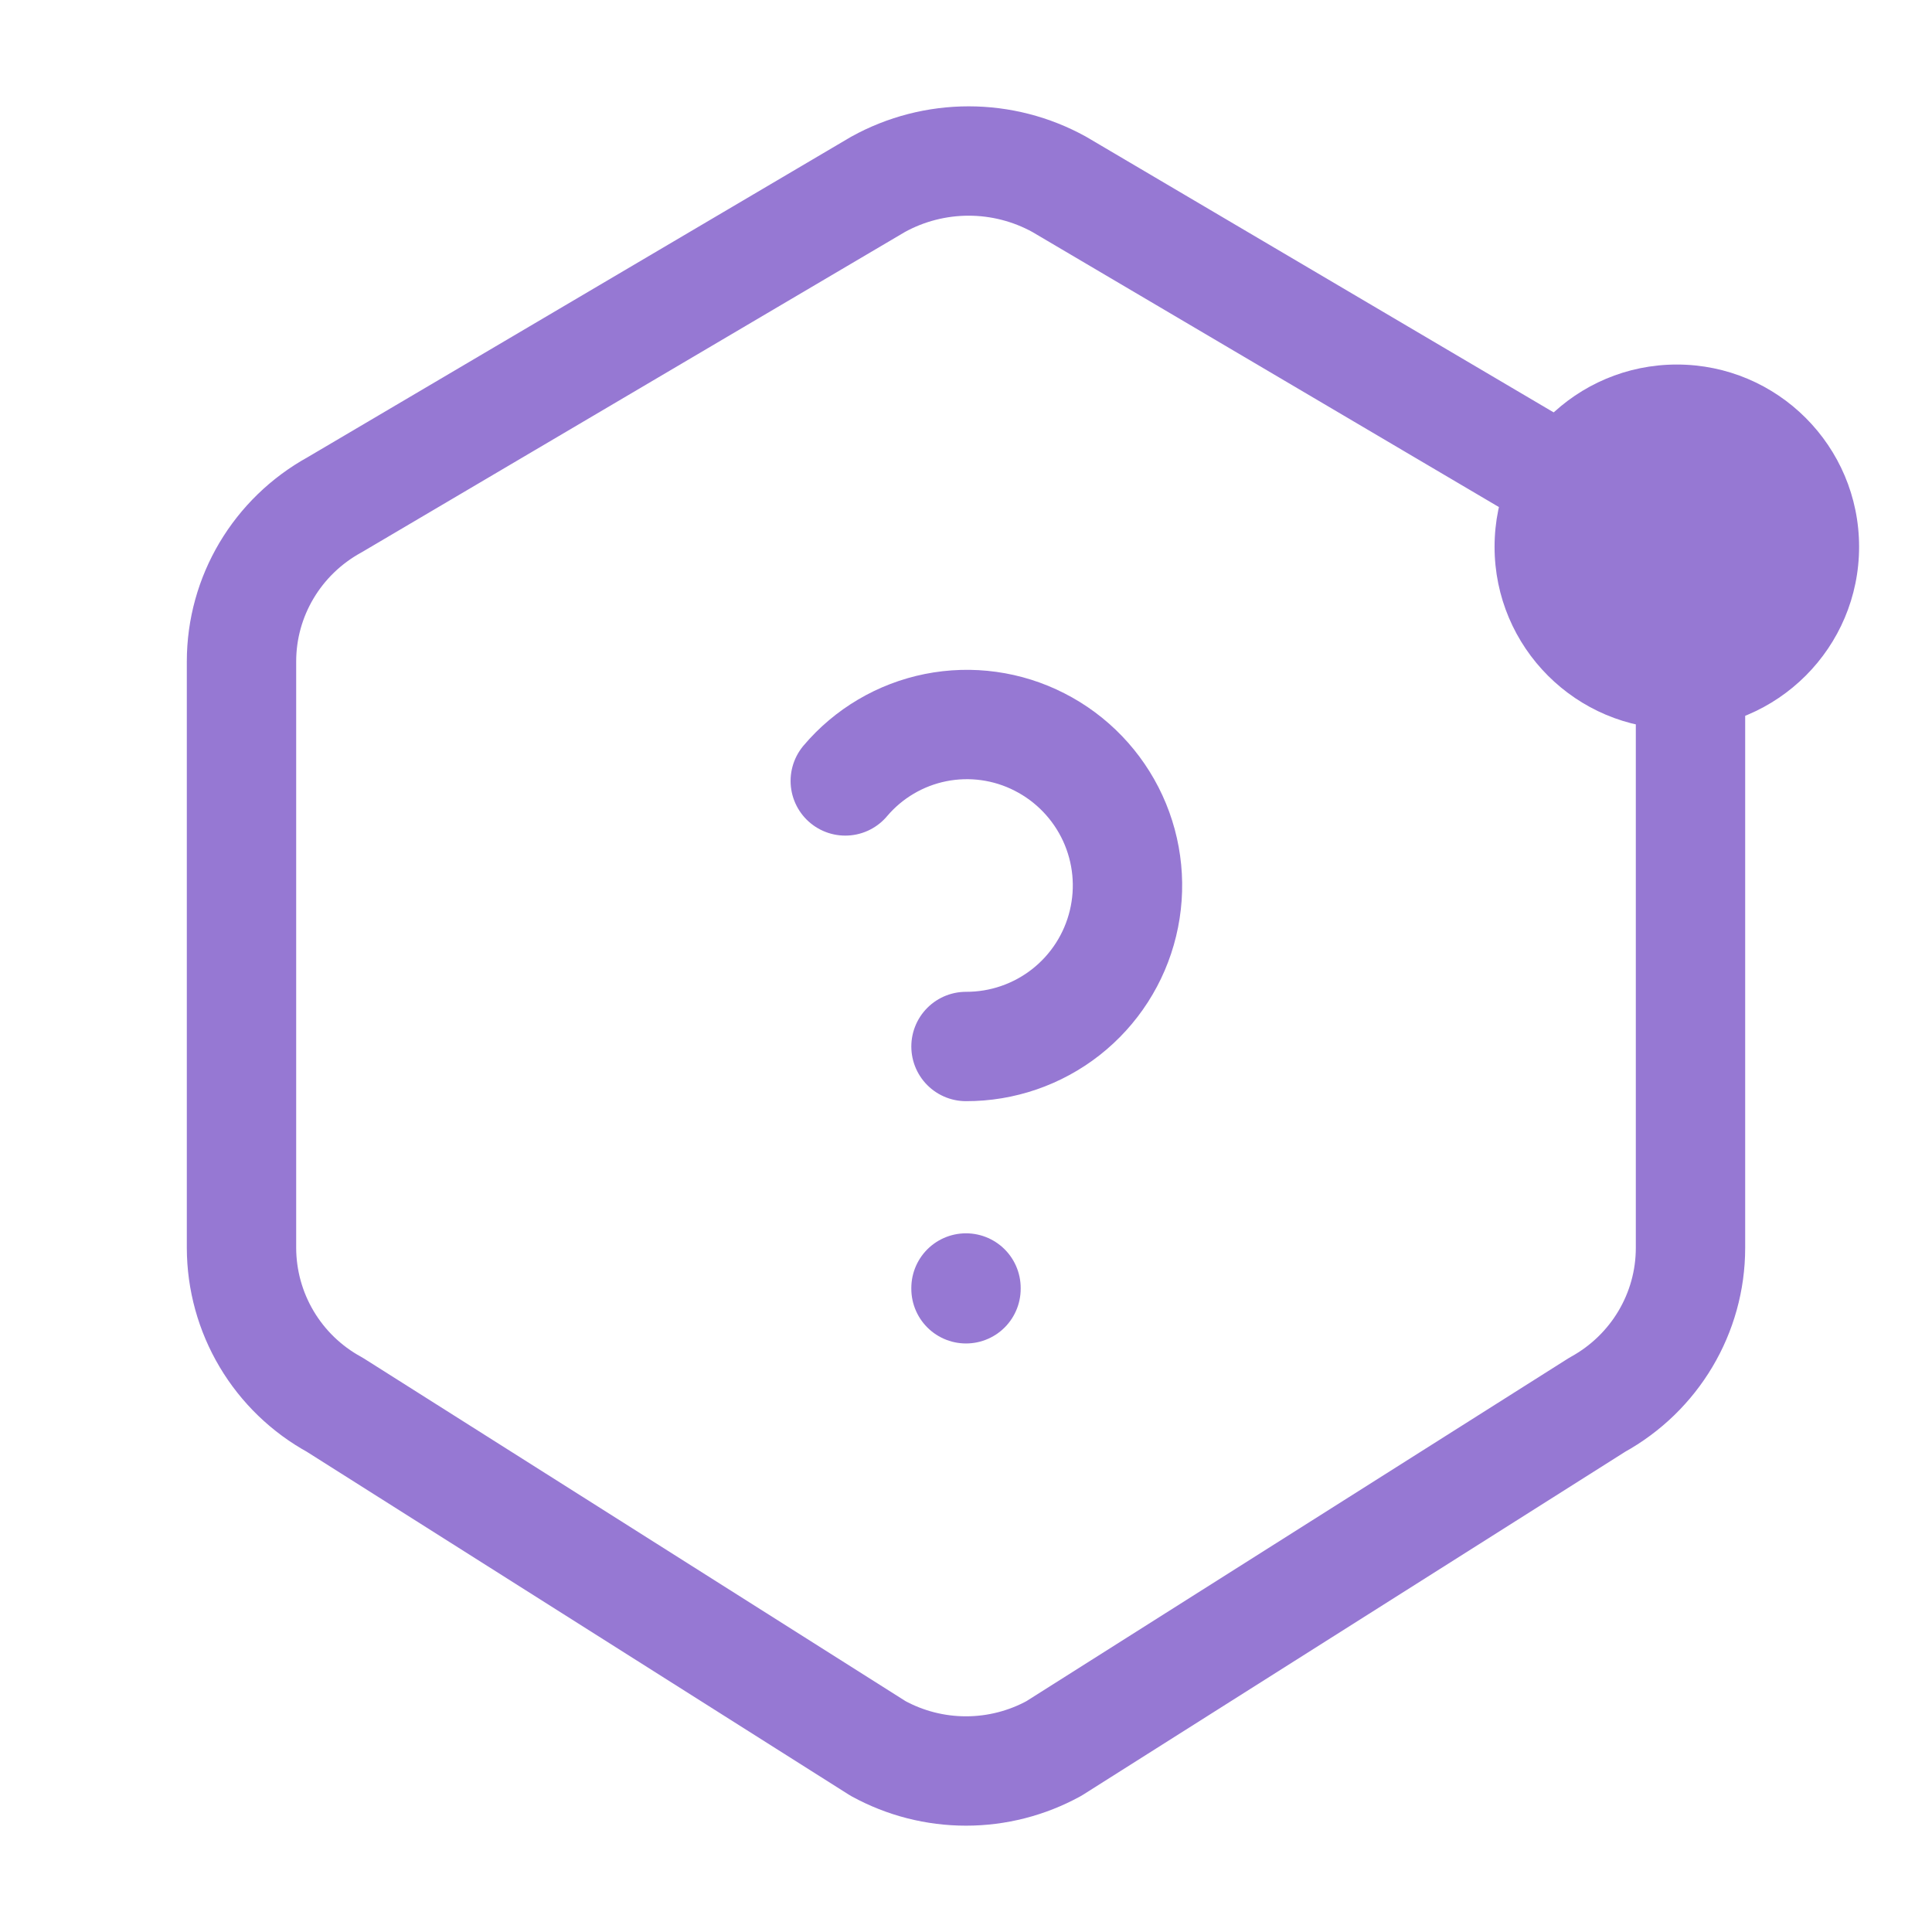 <svg xmlns="http://www.w3.org/2000/svg" width="53" height="53" viewBox="0 0 53 53" fill="none">
  <g clip-path="url(#clip0_271_2150)">
    <path d="M43.891 13.846C45.437 14.725 46.386 16.37 46.375 18.148V34.233C46.375 36.02 45.397 37.667 43.818 38.535L28.912 47.965C28.172 48.371 27.343 48.583 26.5 48.583C25.657 48.583 24.828 48.371 24.088 47.965L9.182 38.535C8.41 38.113 7.765 37.491 7.315 36.734C6.865 35.978 6.627 35.114 6.625 34.233V18.146C6.625 16.359 7.603 14.714 9.182 13.846L24.088 5.057C24.849 4.637 25.704 4.417 26.573 4.417C27.442 4.417 28.296 4.637 29.057 5.057L43.964 13.846H43.891Z" stroke="#9678D3" stroke-width="3" stroke-linecap="round" stroke-linejoin="round"/>
    <path d="M26.5 35.333V35.355" stroke="#9678D3" stroke-width="3" stroke-linecap="round" stroke-linejoin="round"/>
    <path d="M26.5 28.708C27.493 28.711 28.458 28.379 29.24 27.766C30.021 27.153 30.573 26.295 30.806 25.329C31.04 24.364 30.941 23.348 30.526 22.446C30.11 21.543 29.403 20.807 28.518 20.356C27.64 19.906 26.635 19.767 25.667 19.96C24.699 20.154 23.825 20.67 23.188 21.423" stroke="#9678D3" stroke-width="3" stroke-linecap="round" stroke-linejoin="round"/>
    <circle cx="46" cy="15" r="5" fill="#9678D3"/>
  </g>
  <defs>
    <clipPath id="clip0_271_2150">
      <rect width="53" height="53" fill="white"/>
    </clipPath>
  </defs>
</svg>